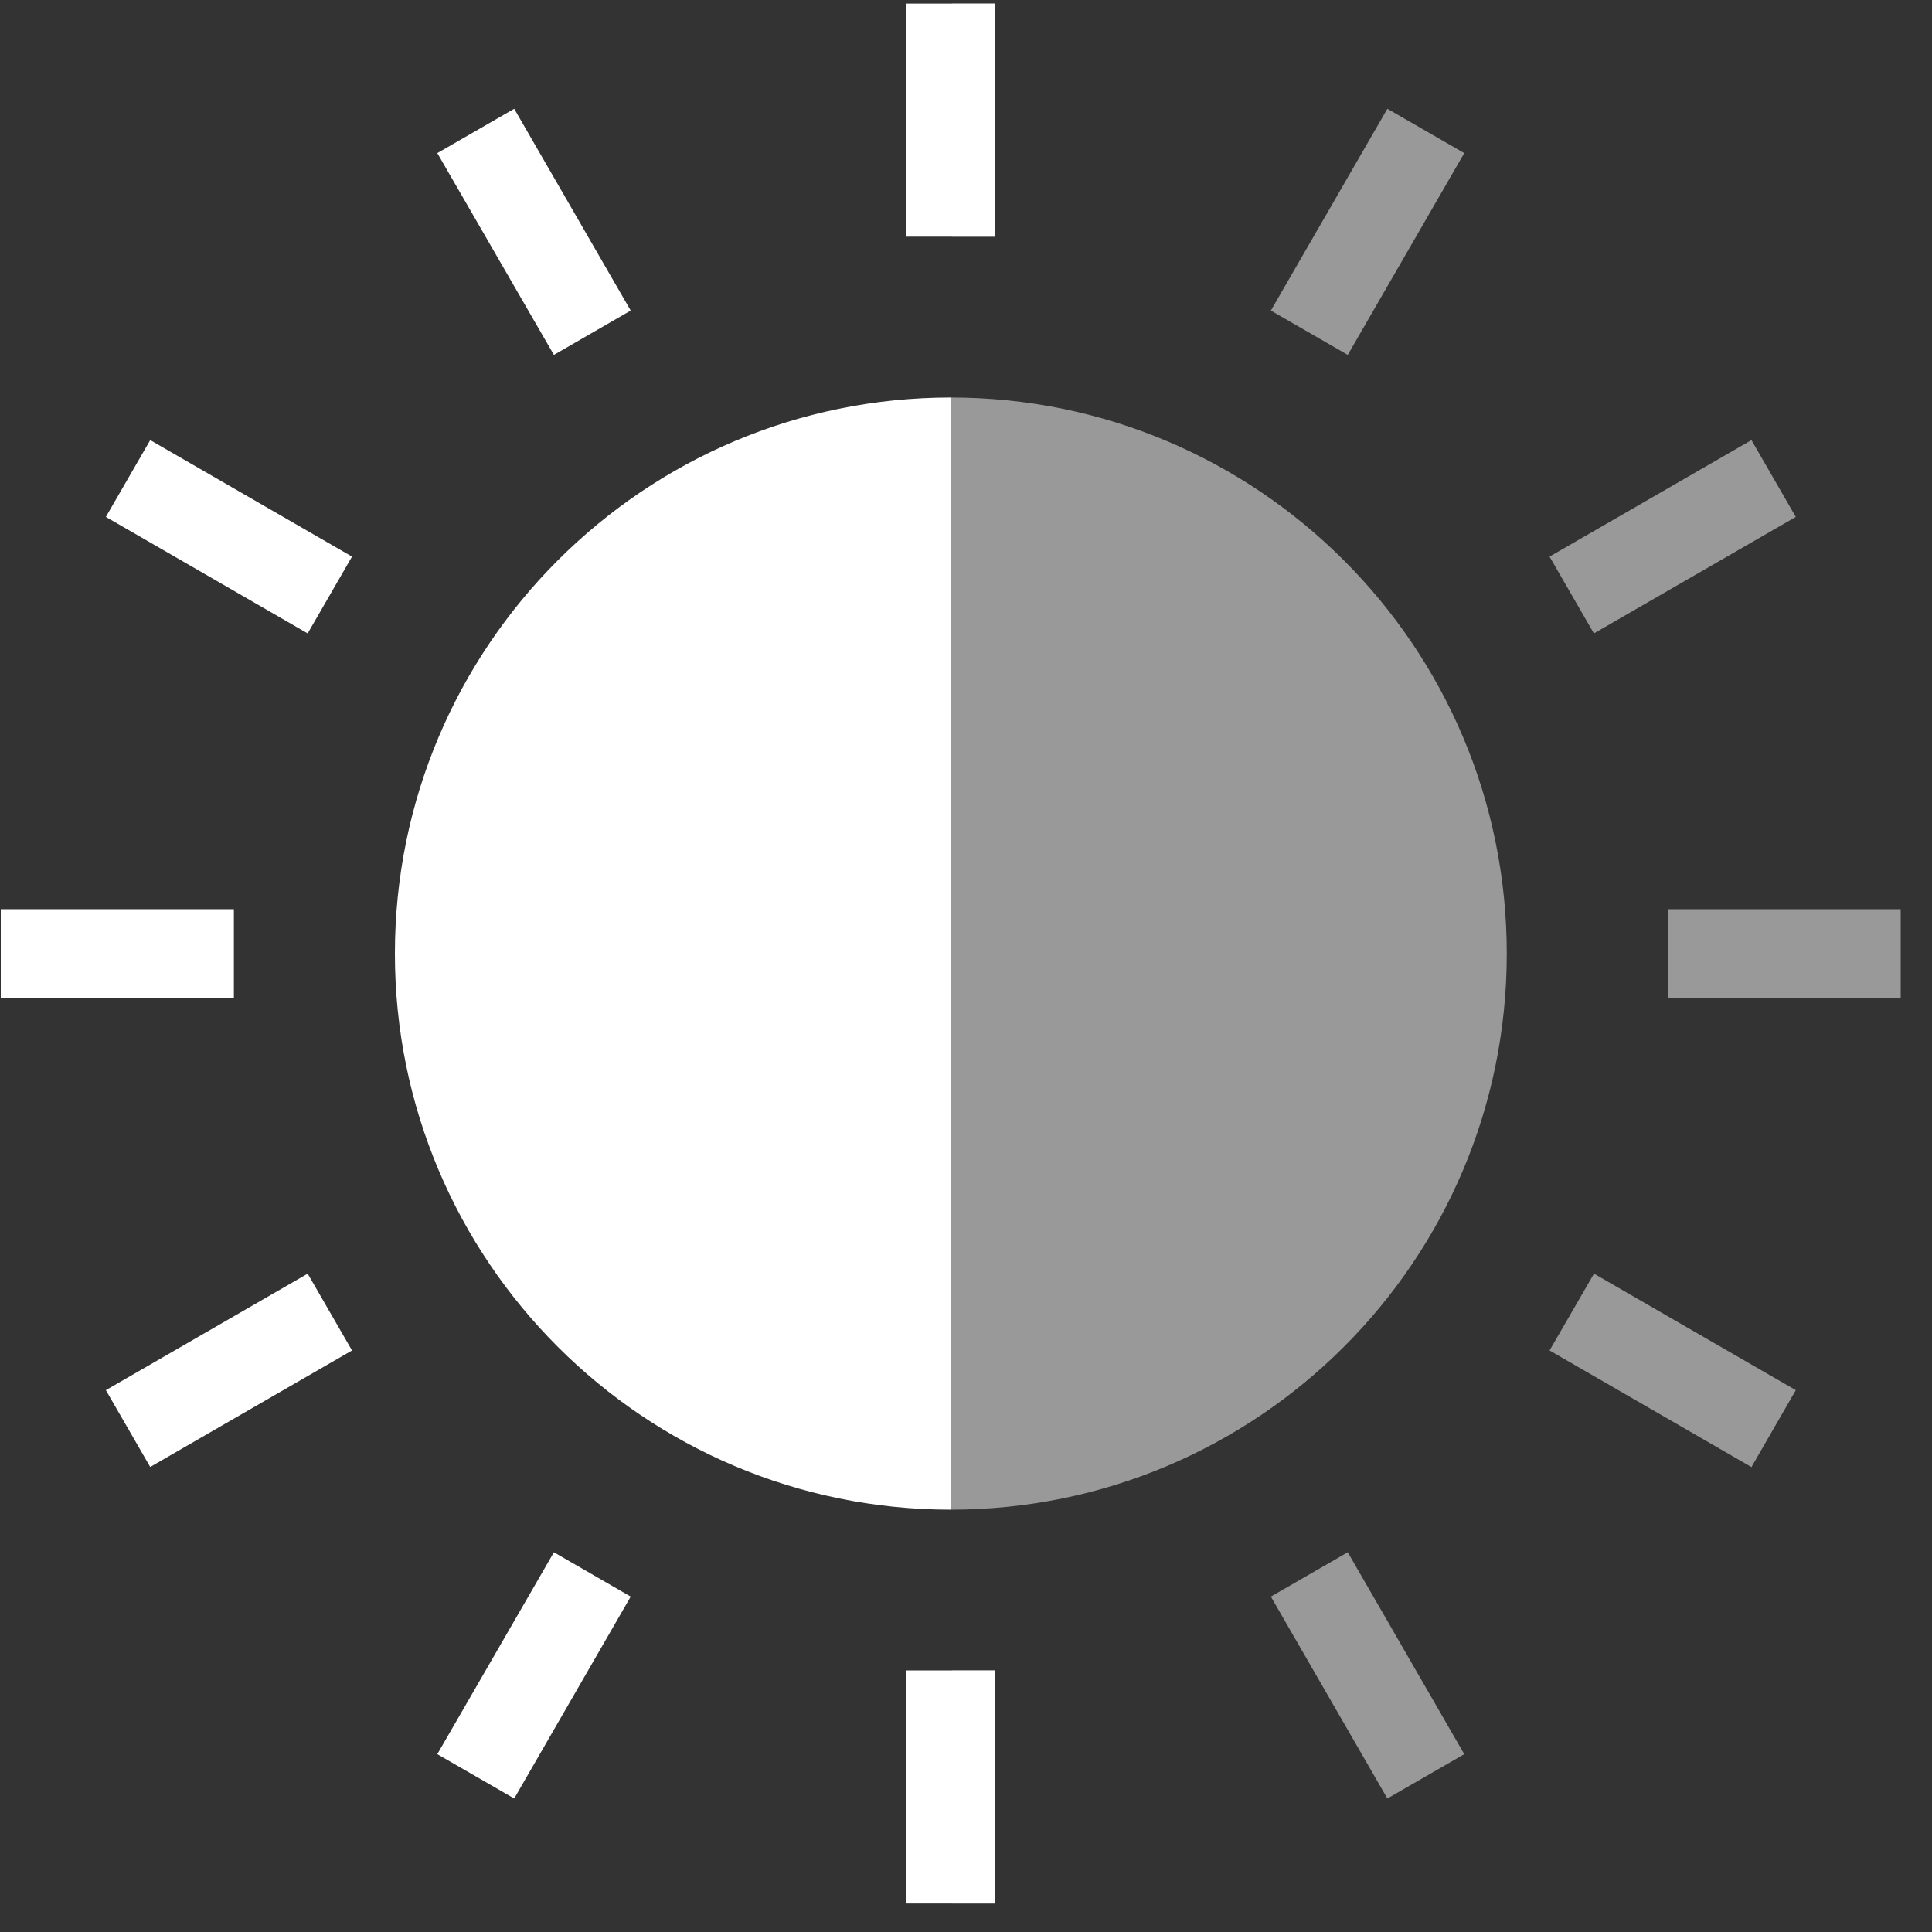 <svg xmlns="http://www.w3.org/2000/svg" xmlns:xlink="http://www.w3.org/1999/xlink" fill="none" version="1.1" width="20" height="20" viewBox="0 0 20 20"><rect x="0" y="0" width="20" height="20" fill="#333333" stroke="none"/><clipPath id="master_svg0_2175_77512"><rect x="0" y="0" width="20" height="20" rx="0"/></clipPath><g clip-path="url(#master_svg0_2175_77512)"><g><g><g><path d="M9.844,15.628C6.665,15.628,4.088,13.051,4.088,9.872C4.088,6.692,6.665,4.115,9.844,4.115" fill-rule="evenodd" fill="#FFFFFF" fill-opacity="1"/><path d="M9.842,4.115C13.021,4.115,15.598,6.692,15.598,9.872C15.598,13.051,13.021,15.628,9.842,15.628" fill-rule="evenodd" fill="#FFFFFF" fill-opacity="0.5"/><path d="M9.383,2.45L10.301,2.45L10.301,0.037L9.383,0.037L9.383,2.45Z" fill="#FFFFFF" fill-opacity="1"/><path d="M9.857,2.45L10.3,2.45L10.3,0.037L9.857,0.037L9.857,2.45Z" fill="#FFFFFF" fill-opacity="0.5"/><path d="M6.529,3.215L5.734,3.674L4.527,1.585L5.323,1.126L6.529,3.215Z" fill="#FFFFFF" fill-opacity="1"/><path d="M3.644,5.762L3.185,6.557L1.096,5.351L1.555,4.556L3.644,5.762Z" fill="#FFFFFF" fill-opacity="1"/><path d="M2.421,9.412L2.421,10.331L0.008,10.331L0.008,9.412L2.421,9.412Z" fill="#FFFFFF" fill-opacity="1"/><path d="M3.185,13.185L3.644,13.98L1.555,15.186L1.096,14.391L3.185,13.185Z" fill="#FFFFFF" fill-opacity="1"/><path d="M5.734,16.069L6.529,16.528L5.323,18.618L4.527,18.159L5.734,16.069Z" fill="#FFFFFF" fill-opacity="1"/><path d="M9.383,17.292L10.302,17.292L10.301,19.705L9.383,19.705L9.383,17.292Z" fill="#FFFFFF" fill-opacity="1"/><path d="M9.858,17.292L10.3,17.292L10.3,19.705L9.857,19.705L9.858,17.292Z" fill="#FFFFFF" fill-opacity="0.5"/><path d="M13.156,16.528L13.952,16.069L15.158,18.159L14.362,18.618L13.156,16.528Z" fill="#FFFFFF" fill-opacity="0.5"/><path d="M16.041,13.98L16.501,13.185L18.59,14.391L18.131,15.187L16.041,13.98Z" fill="#FFFFFF" fill-opacity="0.5"/><path d="M17.264,10.331L17.264,9.412L19.676,9.412L19.676,10.331L17.264,10.331Z" fill="#FFFFFF" fill-opacity="0.5"/><path d="M16.5,6.557L16.041,5.762L18.131,4.556L18.59,5.351L16.5,6.557Z" fill="#FFFFFF" fill-opacity="0.5"/><path d="M13.952,3.674L13.156,3.215L14.362,1.126L15.158,1.585L13.952,3.674Z" fill="#FFFFFF" fill-opacity="0.5"/></g></g></g></g></svg>